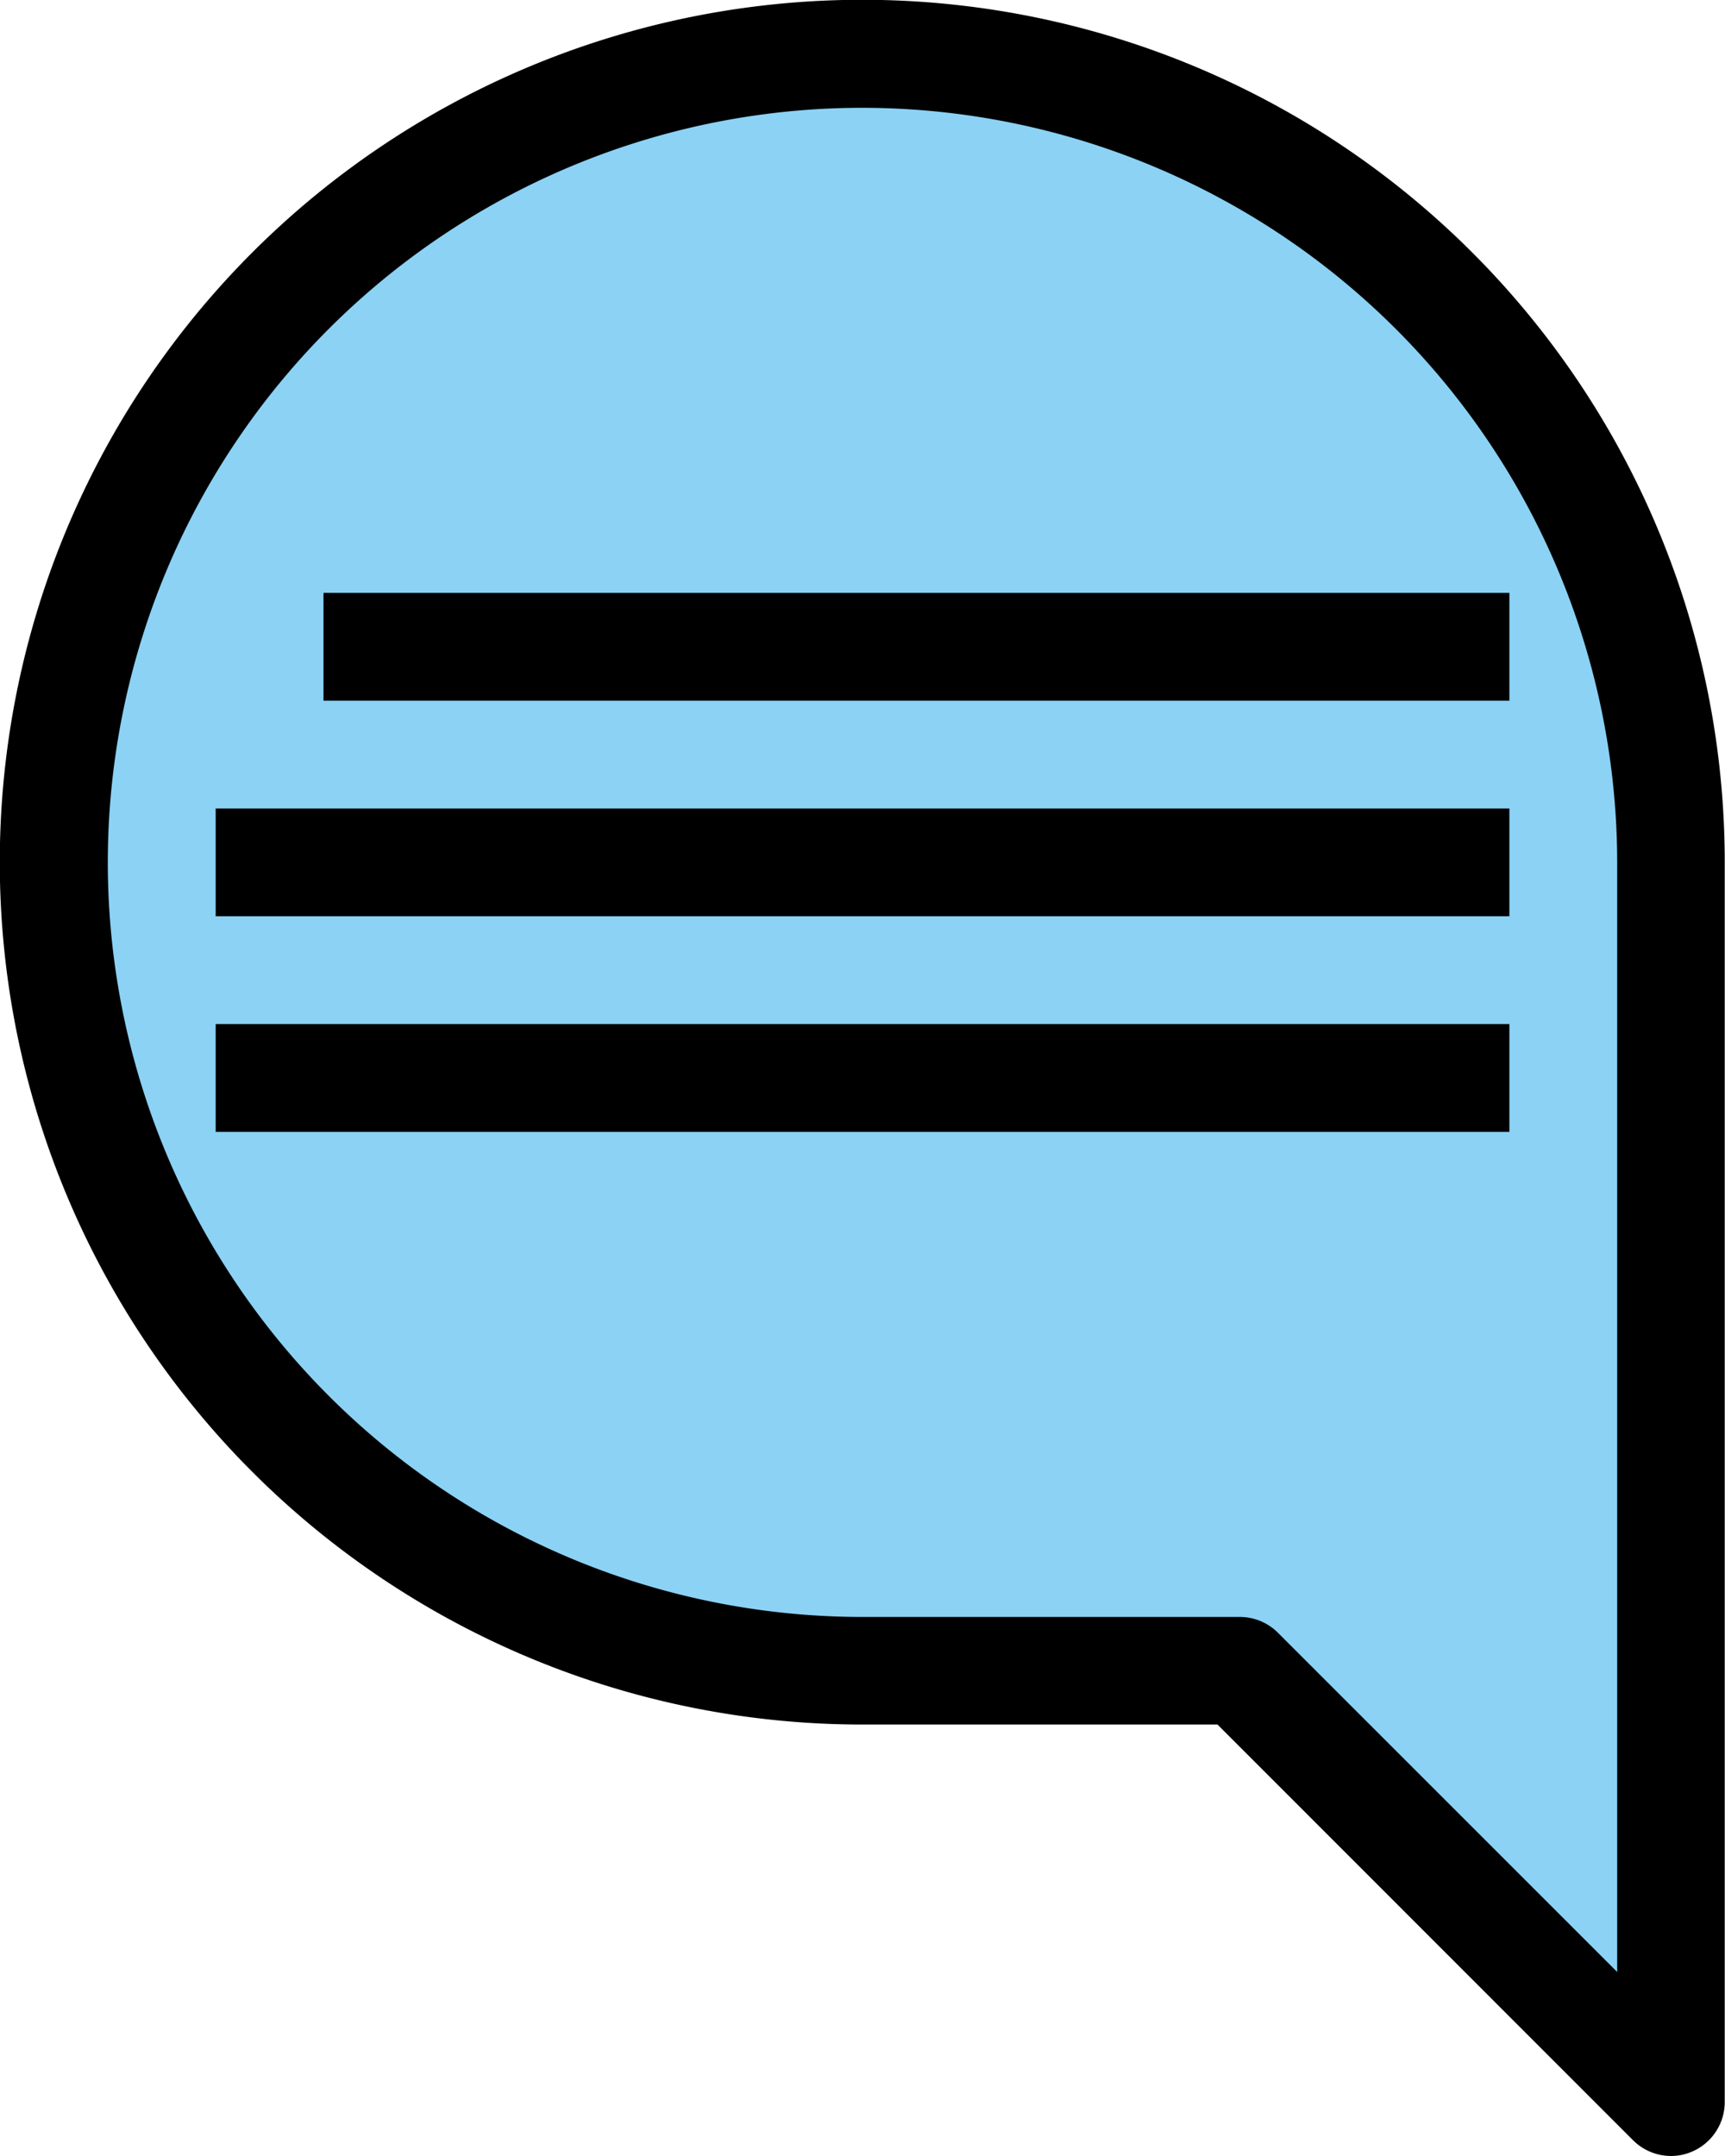 <svg xmlns="http://www.w3.org/2000/svg" width="32.705" height="40.881" viewBox="0 0 32.705 40.881">
  <g id="ico-recomendations" transform="translate(-17.295 0)">
    <path id="Path_1359" data-name="Path 1359" d="M270.484,38.661H263.33a15.33,15.33,0,1,1,15.33-15.33V46.837Zm0,0" transform="translate(-229.683 -6.978)" fill="#8bd2f5"/>
    <path id="Path_1367" data-name="Path 1367" d="M271.683,40.881a1.023,1.023,0,0,1-.723-.3L263.083,32.7h-6.731A16.352,16.352,0,1,1,272.7,16.352V39.859a1.023,1.023,0,0,1-.631.944,1,1,0,0,1-.391.078ZM256.352,2.044a14.308,14.308,0,0,0,0,28.616h7.154a1.019,1.019,0,0,1,.723.3l6.432,6.432V16.352A14.324,14.324,0,0,0,256.352,2.044Zm0,0" transform="translate(-222.705)"/>
    <path id="Path_1368" data-name="Path 1368" d="M272,120h24.528v2.044H272Zm0,0" transform="translate(-250.616 -104.67)"/>
    <path id="Path_1369" data-name="Path 1369" d="M272,152h24.528v2.044H272Zm0,0" transform="translate(-250.616 -132.582)"/>
    <path id="Path_1370" data-name="Path 1370" d="M288,88h22.484v2.044H288Zm0,0" transform="translate(-264.572 -76.758)"/>
  </g>
</svg>
